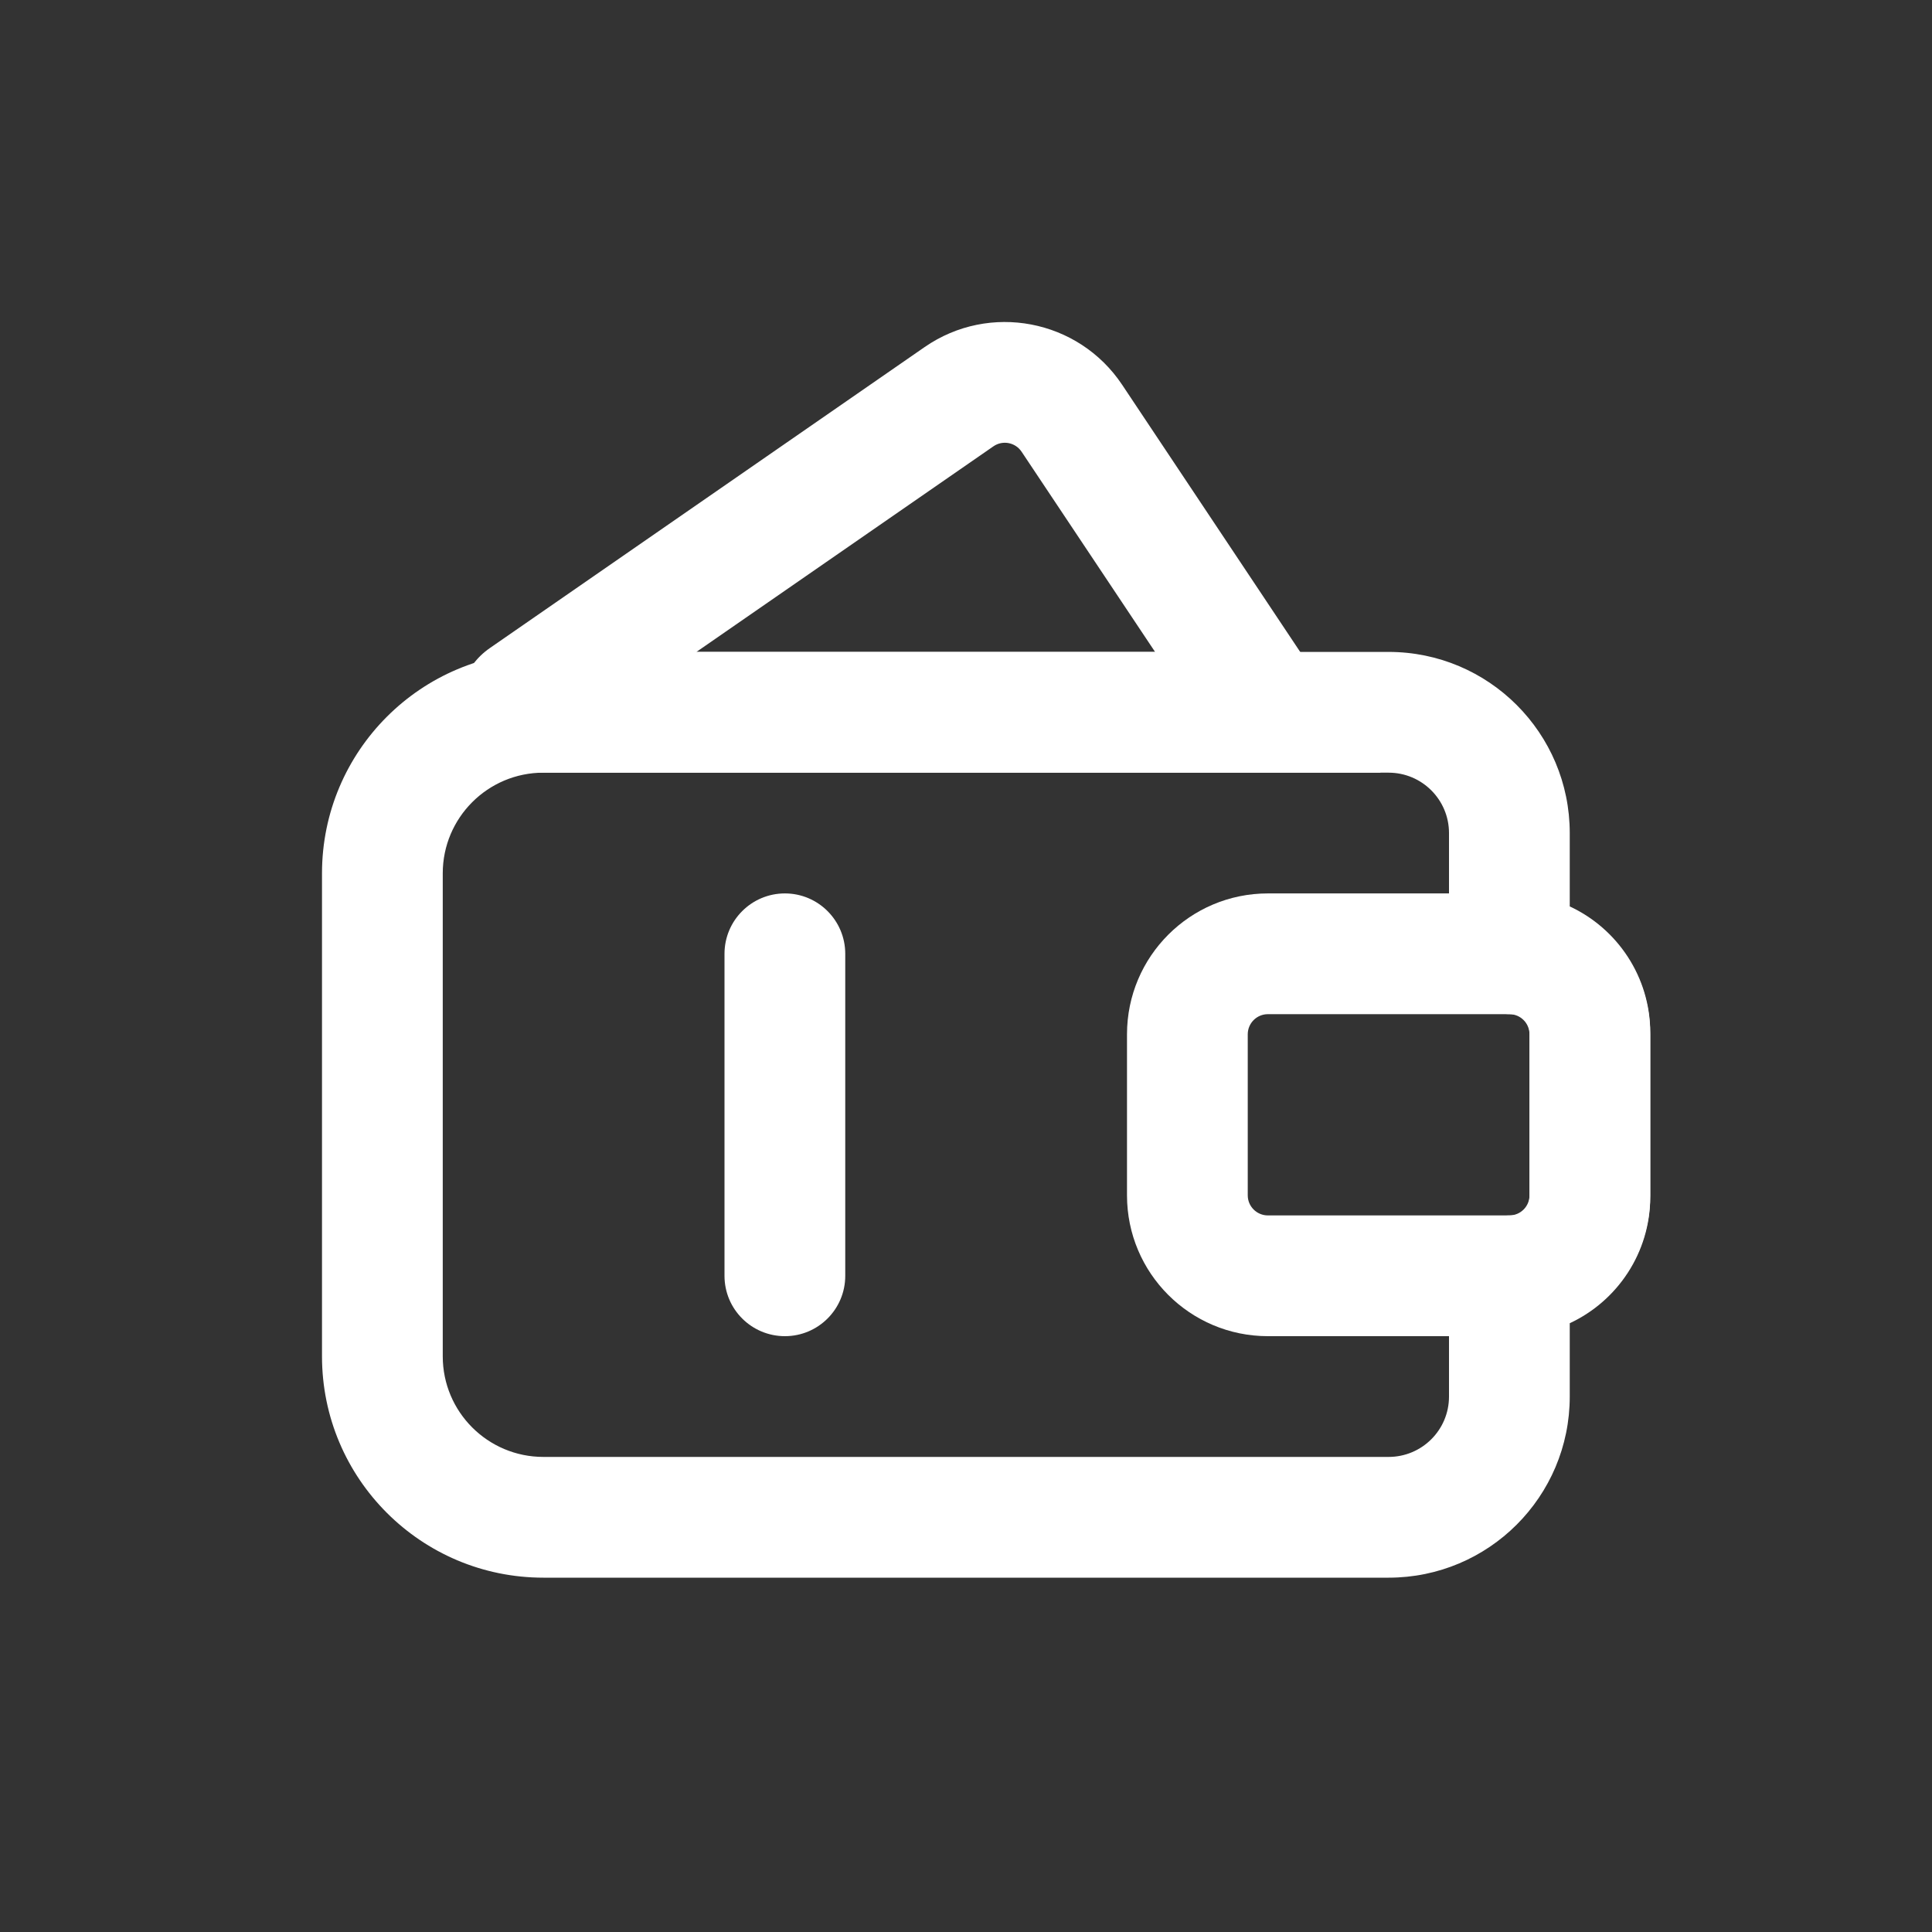 <svg width="30" height="30" viewBox="0 0 30 30" fill="none" xmlns="http://www.w3.org/2000/svg">
<rect x="0" y="0" width="30" height="30" fill="#333333" stroke="none"/>
<path fill-rule="evenodd" clip-rule="evenodd" d="M5 13.561C5 11.662 6.539 10.123 8.438 10.123H21.562C23.116 10.123 24.375 11.383 24.375 12.936V14.075C25.113 14.418 25.625 15.167 25.625 16.035V18.586C25.625 19.454 25.113 20.203 24.375 20.547V21.686C24.375 23.239 23.116 24.498 21.562 24.498H8.438C6.539 24.498 5 22.959 5 21.061V13.561ZM8.438 11.998C7.575 11.998 6.875 12.698 6.875 13.561V21.061C6.875 21.924 7.575 22.623 8.438 22.623H21.562C22.08 22.623 22.5 22.204 22.5 21.686V19.836C22.5 19.304 22.931 18.873 23.463 18.873C23.622 18.873 23.75 18.745 23.75 18.586V16.035C23.75 15.877 23.622 15.748 23.463 15.748C22.931 15.748 22.5 15.317 22.5 14.785V12.936C22.5 12.418 22.08 11.998 21.562 11.998H8.438Z" fill="white"/>
<path fill-rule="evenodd" clip-rule="evenodd" d="M17.5 16.061C17.5 14.853 18.479 13.873 19.688 13.873H23.438C24.646 13.873 25.625 14.853 25.625 16.061V18.561C25.625 19.769 24.646 20.748 23.438 20.748H19.688C18.479 20.748 17.5 19.769 17.5 18.561V16.061ZM19.688 15.748C19.515 15.748 19.375 15.888 19.375 16.061V18.561C19.375 18.733 19.515 18.873 19.688 18.873H23.438C23.61 18.873 23.75 18.733 23.75 18.561V16.061C23.75 15.888 23.61 15.748 23.438 15.748H19.688Z" fill="white"/>
<path fill-rule="evenodd" clip-rule="evenodd" d="M12.188 13.873C12.705 13.873 13.125 14.293 13.125 14.811V19.811C13.125 20.329 12.705 20.748 12.188 20.748C11.67 20.748 11.25 20.329 11.25 19.811L11.25 14.811C11.25 14.293 11.67 13.873 12.188 13.873Z" fill="white"/>
<path fill-rule="evenodd" clip-rule="evenodd" d="M14.358 5.389C15.364 4.693 16.745 4.957 17.424 5.974L21.439 11.998H8.213C7.171 11.998 6.752 10.655 7.608 10.062L14.358 5.389ZM15.863 7.014C15.766 6.869 15.569 6.831 15.425 6.931L10.814 10.123H17.936L15.863 7.014Z" fill="white"/>
</svg>
